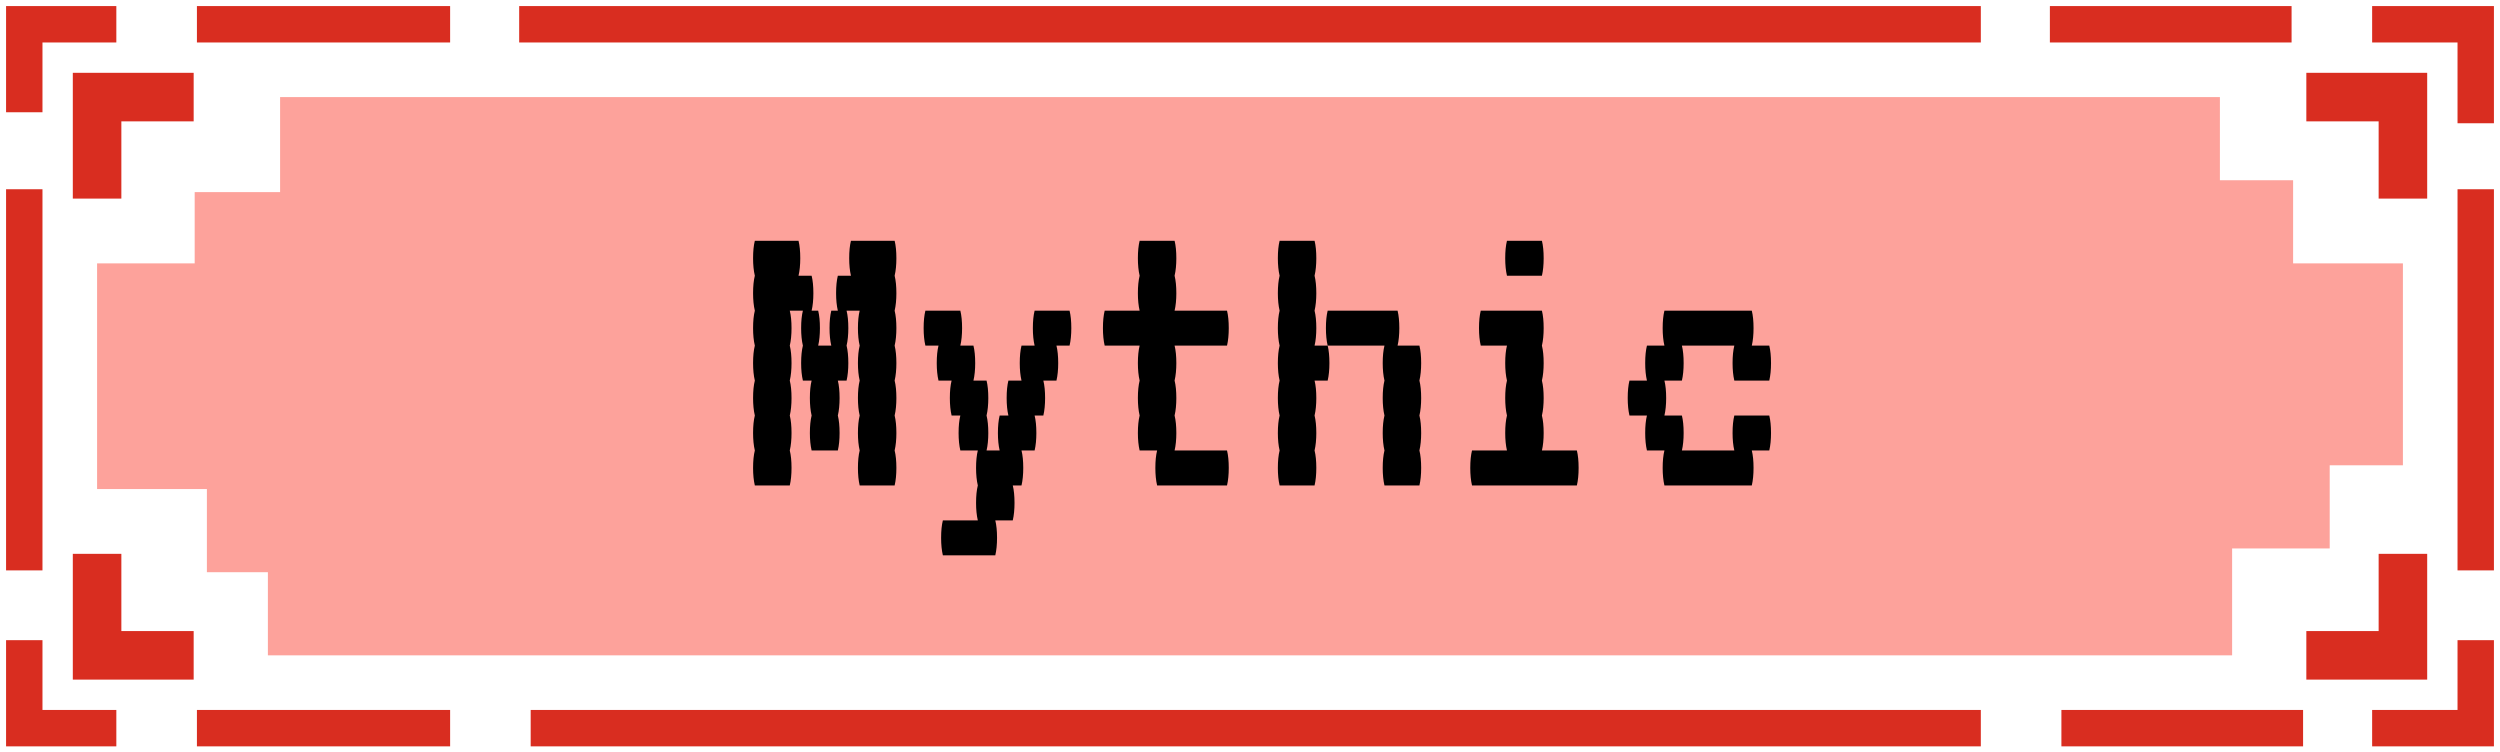<svg width="103" height="31" viewBox="0 0 103 31" fill="none" xmlns="http://www.w3.org/2000/svg">
<path d="M1 4.625V1H4.793M8.113 1H18.545M21.39 1L81.61 1M1 7.797V23.5M1 26.375V30H4.793M8.113 30H18.545M21.864 30H81.61M84.93 30H94.887M97.732 30H102V26.375M102 23.5V7.797M102 5.078V1H97.732M94.413 1H84.455" stroke="#D92D20" stroke-width="1.5"/>
<path d="M7.979 4H4V8.182M95.021 4H99V8.182M99 22.818V27H95.021M7.979 27H4V22.818" stroke="#D92D20" stroke-width="2"/>
<path d="M11.54 7.915V4.489V4H91.46V7.426H94.476V10.851H99V19.17H95.984V22.596H91.963V27H11.037V23.575H8.524V20.149H4V10.851H8.021V7.915H11.54Z" fill="#FDA29B"/>
<path d="M36.859 11.36C36.907 11.552 36.931 11.792 36.931 12.08C36.931 12.356 36.907 12.596 36.859 12.8C36.907 12.992 36.931 13.232 36.931 13.52C36.931 13.796 36.907 14.036 36.859 14.24C36.907 14.432 36.931 14.672 36.931 14.96C36.931 15.236 36.907 15.476 36.859 15.68C36.907 15.872 36.931 16.112 36.931 16.4C36.931 16.676 36.907 16.916 36.859 17.12C36.907 17.312 36.931 17.552 36.931 17.84C36.931 18.116 36.907 18.356 36.859 18.56C36.907 18.752 36.931 18.992 36.931 19.28C36.931 19.556 36.907 19.796 36.859 20H35.419C35.371 19.796 35.347 19.556 35.347 19.28C35.347 18.992 35.371 18.752 35.419 18.56C35.371 18.356 35.347 18.116 35.347 17.84C35.347 17.552 35.371 17.312 35.419 17.12C35.371 16.916 35.347 16.676 35.347 16.4C35.347 16.112 35.371 15.872 35.419 15.68C35.371 15.476 35.347 15.236 35.347 14.96C35.347 14.672 35.371 14.432 35.419 14.24C35.371 14.036 35.347 13.796 35.347 13.52C35.347 13.232 35.371 12.992 35.419 12.8H34.879C34.927 12.992 34.951 13.232 34.951 13.52C34.951 13.796 34.927 14.036 34.879 14.24C34.927 14.432 34.951 14.672 34.951 14.96C34.951 15.236 34.927 15.476 34.879 15.68H34.519C34.567 15.872 34.591 16.112 34.591 16.4C34.591 16.676 34.567 16.916 34.519 17.12C34.567 17.312 34.591 17.552 34.591 17.84C34.591 18.116 34.567 18.356 34.519 18.56H33.439C33.391 18.356 33.367 18.116 33.367 17.84C33.367 17.552 33.391 17.312 33.439 17.12C33.391 16.916 33.367 16.676 33.367 16.4C33.367 16.112 33.391 15.872 33.439 15.68H33.079C33.031 15.476 33.007 15.236 33.007 14.96C33.007 14.672 33.031 14.432 33.079 14.24C33.031 14.036 33.007 13.796 33.007 13.52C33.007 13.232 33.031 12.992 33.079 12.8H32.539C32.587 12.992 32.611 13.232 32.611 13.52C32.611 13.796 32.587 14.036 32.539 14.24C32.587 14.432 32.611 14.672 32.611 14.96C32.611 15.236 32.587 15.476 32.539 15.68C32.587 15.872 32.611 16.112 32.611 16.4C32.611 16.676 32.587 16.916 32.539 17.12C32.587 17.312 32.611 17.552 32.611 17.84C32.611 18.116 32.587 18.356 32.539 18.56C32.587 18.752 32.611 18.992 32.611 19.28C32.611 19.556 32.587 19.796 32.539 20H31.099C31.051 19.796 31.027 19.556 31.027 19.28C31.027 18.992 31.051 18.752 31.099 18.56C31.051 18.356 31.027 18.116 31.027 17.84C31.027 17.552 31.051 17.312 31.099 17.12C31.051 16.916 31.027 16.676 31.027 16.4C31.027 16.112 31.051 15.872 31.099 15.68C31.051 15.476 31.027 15.236 31.027 14.96C31.027 14.672 31.051 14.432 31.099 14.24C31.051 14.036 31.027 13.796 31.027 13.52C31.027 13.232 31.051 12.992 31.099 12.8C31.051 12.596 31.027 12.356 31.027 12.08C31.027 11.792 31.051 11.552 31.099 11.36C31.051 11.156 31.027 10.916 31.027 10.64C31.027 10.352 31.051 10.112 31.099 9.92H32.899C32.947 10.112 32.971 10.352 32.971 10.64C32.971 10.916 32.947 11.156 32.899 11.36H33.439C33.487 11.552 33.511 11.792 33.511 12.08C33.511 12.356 33.487 12.596 33.439 12.8H33.709C33.757 12.992 33.781 13.232 33.781 13.52C33.781 13.796 33.757 14.036 33.709 14.24H34.249C34.201 14.036 34.177 13.796 34.177 13.52C34.177 13.232 34.201 12.992 34.249 12.8H34.519C34.471 12.596 34.447 12.356 34.447 12.08C34.447 11.792 34.471 11.552 34.519 11.36H35.059C35.011 11.156 34.987 10.916 34.987 10.64C34.987 10.352 35.011 10.112 35.059 9.92H36.859C36.907 10.112 36.931 10.352 36.931 10.64C36.931 10.916 36.907 11.156 36.859 11.36ZM44.138 13.52C44.138 13.796 44.114 14.036 44.066 14.24H43.526C43.574 14.432 43.598 14.672 43.598 14.96C43.598 15.236 43.574 15.476 43.526 15.68H42.986C43.034 15.872 43.058 16.112 43.058 16.4C43.058 16.676 43.034 16.916 42.986 17.12H42.626C42.674 17.312 42.698 17.552 42.698 17.84C42.698 18.116 42.674 18.356 42.626 18.56H42.086C42.134 18.752 42.158 18.992 42.158 19.28C42.158 19.556 42.134 19.796 42.086 20H41.726C41.774 20.192 41.798 20.432 41.798 20.72C41.798 20.996 41.774 21.236 41.726 21.44H41.006C41.054 21.632 41.078 21.872 41.078 22.16C41.078 22.436 41.054 22.676 41.006 22.88H38.846C38.798 22.676 38.774 22.436 38.774 22.16C38.774 21.872 38.798 21.632 38.846 21.44H40.286C40.238 21.236 40.214 20.996 40.214 20.72C40.214 20.432 40.238 20.192 40.286 20C40.238 19.796 40.214 19.556 40.214 19.28C40.214 18.992 40.238 18.752 40.286 18.56H39.566C39.518 18.356 39.494 18.116 39.494 17.84C39.494 17.552 39.518 17.312 39.566 17.12H39.206C39.158 16.916 39.134 16.676 39.134 16.4C39.134 16.112 39.158 15.872 39.206 15.68H38.666C38.618 15.476 38.594 15.236 38.594 14.96C38.594 14.672 38.618 14.432 38.666 14.24H38.126C38.078 14.036 38.054 13.796 38.054 13.52C38.054 13.232 38.078 12.992 38.126 12.8H39.566C39.614 12.992 39.638 13.232 39.638 13.52C39.638 13.796 39.614 14.036 39.566 14.24H40.106C40.154 14.432 40.178 14.672 40.178 14.96C40.178 15.236 40.154 15.476 40.106 15.68H40.646C40.694 15.872 40.718 16.112 40.718 16.4C40.718 16.676 40.694 16.916 40.646 17.12C40.694 17.312 40.718 17.552 40.718 17.84C40.718 18.116 40.694 18.356 40.646 18.56H41.186C41.138 18.356 41.114 18.116 41.114 17.84C41.114 17.552 41.138 17.312 41.186 17.12H41.546C41.498 16.916 41.474 16.676 41.474 16.4C41.474 16.112 41.498 15.872 41.546 15.68H42.086C42.038 15.476 42.014 15.236 42.014 14.96C42.014 14.672 42.038 14.432 42.086 14.24H42.626C42.578 14.036 42.554 13.796 42.554 13.52C42.554 13.232 42.578 12.992 42.626 12.8H44.066C44.114 12.992 44.138 13.232 44.138 13.52ZM50.553 18.56C50.601 18.752 50.625 18.992 50.625 19.28C50.625 19.556 50.601 19.796 50.553 20H47.673C47.625 19.796 47.601 19.556 47.601 19.28C47.601 18.992 47.625 18.752 47.673 18.56H46.953C46.905 18.356 46.881 18.116 46.881 17.84C46.881 17.552 46.905 17.312 46.953 17.12C46.905 16.916 46.881 16.676 46.881 16.4C46.881 16.112 46.905 15.872 46.953 15.68C46.905 15.476 46.881 15.236 46.881 14.96C46.881 14.672 46.905 14.432 46.953 14.24H45.513C45.465 14.036 45.441 13.796 45.441 13.52C45.441 13.232 45.465 12.992 45.513 12.8H46.953C46.905 12.596 46.881 12.356 46.881 12.08C46.881 11.792 46.905 11.552 46.953 11.36C46.905 11.156 46.881 10.916 46.881 10.64C46.881 10.352 46.905 10.112 46.953 9.92H48.393C48.441 10.112 48.465 10.352 48.465 10.64C48.465 10.916 48.441 11.156 48.393 11.36C48.441 11.552 48.465 11.792 48.465 12.08C48.465 12.356 48.441 12.596 48.393 12.8H50.553C50.601 12.992 50.625 13.232 50.625 13.52C50.625 13.796 50.601 14.036 50.553 14.24H48.393C48.441 14.432 48.465 14.672 48.465 14.96C48.465 15.236 48.441 15.476 48.393 15.68C48.441 15.872 48.465 16.112 48.465 16.4C48.465 16.676 48.441 16.916 48.393 17.12C48.441 17.312 48.465 17.552 48.465 17.84C48.465 18.116 48.441 18.356 48.393 18.56H50.553ZM54.232 13.52C54.232 13.796 54.208 14.036 54.16 14.24H54.7C54.748 14.432 54.772 14.672 54.772 14.96C54.772 15.236 54.748 15.476 54.7 15.68H54.16C54.208 15.872 54.232 16.112 54.232 16.4C54.232 16.676 54.208 16.916 54.16 17.12C54.208 17.312 54.232 17.552 54.232 17.84C54.232 18.116 54.208 18.356 54.16 18.56C54.208 18.752 54.232 18.992 54.232 19.28C54.232 19.556 54.208 19.796 54.16 20H52.72C52.672 19.796 52.648 19.556 52.648 19.28C52.648 18.992 52.672 18.752 52.72 18.56C52.672 18.356 52.648 18.116 52.648 17.84C52.648 17.552 52.672 17.312 52.72 17.12C52.672 16.916 52.648 16.676 52.648 16.4C52.648 16.112 52.672 15.872 52.72 15.68C52.672 15.476 52.648 15.236 52.648 14.96C52.648 14.672 52.672 14.432 52.72 14.24C52.672 14.036 52.648 13.796 52.648 13.52C52.648 13.232 52.672 12.992 52.72 12.8C52.672 12.596 52.648 12.356 52.648 12.08C52.648 11.792 52.672 11.552 52.72 11.36C52.672 11.156 52.648 10.916 52.648 10.64C52.648 10.352 52.672 10.112 52.72 9.92H54.16C54.208 10.112 54.232 10.352 54.232 10.64C54.232 10.916 54.208 11.156 54.16 11.36C54.208 11.552 54.232 11.792 54.232 12.08C54.232 12.356 54.208 12.596 54.16 12.8C54.208 12.992 54.232 13.232 54.232 13.52ZM58.48 15.68C58.528 15.872 58.552 16.112 58.552 16.4C58.552 16.676 58.528 16.916 58.48 17.12C58.528 17.312 58.552 17.552 58.552 17.84C58.552 18.116 58.528 18.356 58.48 18.56C58.528 18.752 58.552 18.992 58.552 19.28C58.552 19.556 58.528 19.796 58.48 20H57.04C56.992 19.796 56.968 19.556 56.968 19.28C56.968 18.992 56.992 18.752 57.04 18.56C56.992 18.356 56.968 18.116 56.968 17.84C56.968 17.552 56.992 17.312 57.04 17.12C56.992 16.916 56.968 16.676 56.968 16.4C56.968 16.112 56.992 15.872 57.04 15.68C56.992 15.476 56.968 15.236 56.968 14.96C56.968 14.672 56.992 14.432 57.04 14.24H54.7C54.652 14.036 54.628 13.796 54.628 13.52C54.628 13.232 54.652 12.992 54.7 12.8H57.58C57.628 12.992 57.652 13.232 57.652 13.52C57.652 13.796 57.628 14.036 57.58 14.24H58.48C58.528 14.432 58.552 14.672 58.552 14.96C58.552 15.236 58.528 15.476 58.48 15.68ZM62.087 11.36C62.039 11.156 62.015 10.916 62.015 10.64C62.015 10.352 62.039 10.112 62.087 9.92H63.527C63.575 10.112 63.599 10.352 63.599 10.64C63.599 10.916 63.575 11.156 63.527 11.36H62.087ZM64.967 18.56C65.015 18.752 65.039 18.992 65.039 19.28C65.039 19.556 65.015 19.796 64.967 20H60.647C60.599 19.796 60.575 19.556 60.575 19.28C60.575 18.992 60.599 18.752 60.647 18.56H62.087C62.039 18.356 62.015 18.116 62.015 17.84C62.015 17.552 62.039 17.312 62.087 17.12C62.039 16.916 62.015 16.676 62.015 16.4C62.015 16.112 62.039 15.872 62.087 15.68C62.039 15.476 62.015 15.236 62.015 14.96C62.015 14.672 62.039 14.432 62.087 14.24H61.007C60.959 14.036 60.935 13.796 60.935 13.52C60.935 13.232 60.959 12.992 61.007 12.8H63.527C63.575 12.992 63.599 13.232 63.599 13.52C63.599 13.796 63.575 14.036 63.527 14.24C63.575 14.432 63.599 14.672 63.599 14.96C63.599 15.236 63.575 15.476 63.527 15.68C63.575 15.872 63.599 16.112 63.599 16.4C63.599 16.676 63.575 16.916 63.527 17.12C63.575 17.312 63.599 17.552 63.599 17.84C63.599 18.116 63.575 18.356 63.527 18.56H64.967ZM72.894 17.12C72.942 17.312 72.966 17.552 72.966 17.84C72.966 18.116 72.942 18.356 72.894 18.56H72.174C72.222 18.752 72.246 18.992 72.246 19.28C72.246 19.556 72.222 19.796 72.174 20H68.574C68.526 19.796 68.502 19.556 68.502 19.28C68.502 18.992 68.526 18.752 68.574 18.56H67.854C67.806 18.356 67.782 18.116 67.782 17.84C67.782 17.552 67.806 17.312 67.854 17.12H67.134C67.086 16.916 67.062 16.676 67.062 16.4C67.062 16.112 67.086 15.872 67.134 15.68H67.854C67.806 15.476 67.782 15.236 67.782 14.96C67.782 14.672 67.806 14.432 67.854 14.24H68.574C68.526 14.036 68.502 13.796 68.502 13.52C68.502 13.232 68.526 12.992 68.574 12.8H72.174C72.222 12.992 72.246 13.232 72.246 13.52C72.246 13.796 72.222 14.036 72.174 14.24H72.894C72.942 14.432 72.966 14.672 72.966 14.96C72.966 15.236 72.942 15.476 72.894 15.68H71.454C71.406 15.476 71.382 15.236 71.382 14.96C71.382 14.672 71.406 14.432 71.454 14.24H69.294C69.342 14.432 69.366 14.672 69.366 14.96C69.366 15.236 69.342 15.476 69.294 15.68H68.574C68.622 15.872 68.646 16.112 68.646 16.4C68.646 16.676 68.622 16.916 68.574 17.12H69.294C69.342 17.312 69.366 17.552 69.366 17.84C69.366 18.116 69.342 18.356 69.294 18.56H71.454C71.406 18.356 71.382 18.116 71.382 17.84C71.382 17.552 71.406 17.312 71.454 17.12H72.894Z" fill="black"/>
</svg>
